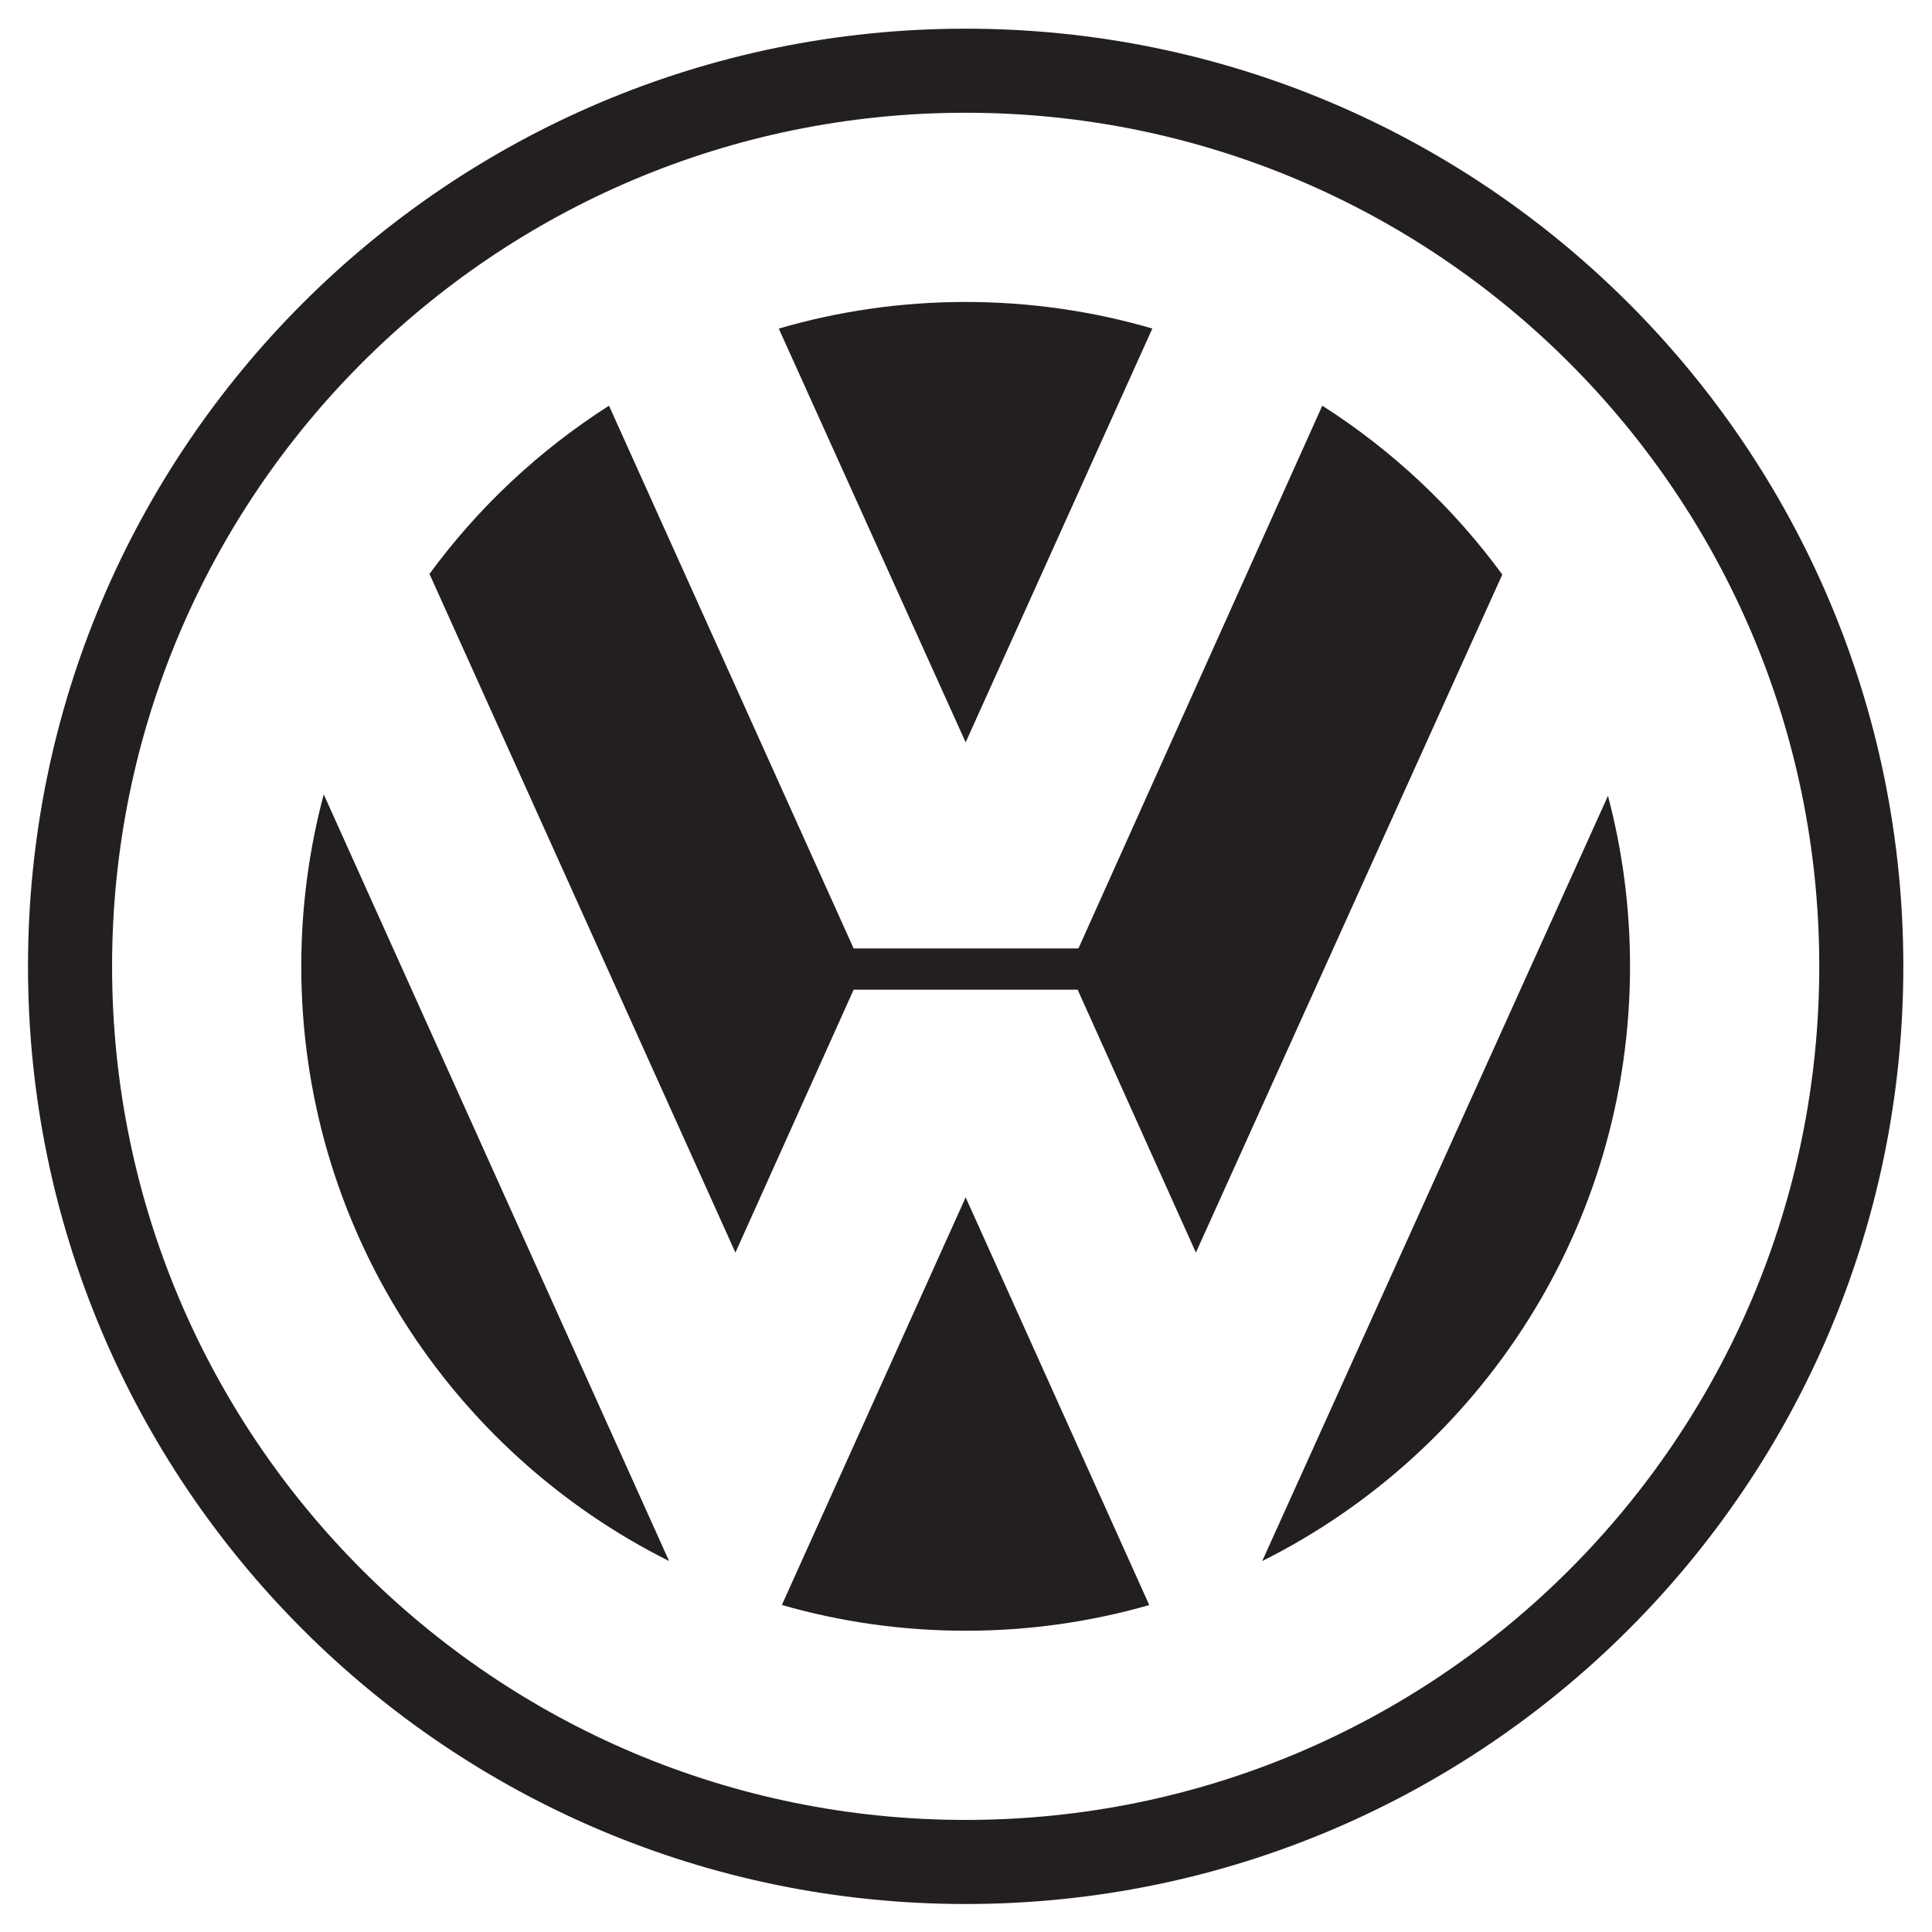 <?xml version="1.0" encoding="utf-8"?>
<!-- Generator: Adobe Illustrator 16.0.0, SVG Export Plug-In . SVG Version: 6.00 Build 0)  -->
<!DOCTYPE svg PUBLIC "-//W3C//DTD SVG 1.1//EN" "http://www.w3.org/Graphics/SVG/1.1/DTD/svg11.dtd">
<svg version="1.1"
	 id="svg2" xmlns:dc="http://purl.org/dc/elements/1.1/" xmlns:cc="http://creativecommons.org/ns#" xmlns:rdf="http://www.w3.org/1999/02/22-rdf-syntax-ns#" xmlns:svg="http://www.w3.org/2000/svg"
	 xmlns="http://www.w3.org/2000/svg" xmlns:xlink="http://www.w3.org/1999/xlink" x="0px" y="0px" width="256.986px"
	 height="256.986px" viewBox="0 0 256.986 256.986" enable-background="new 0 0 256.986 256.986" xml:space="preserve">
<path id="path16" fill="#231F20" d="M128.448,3.815C59.565,3.815,3.724,59.657,3.724,128.539
	c0,68.883,55.841,124.724,124.724,124.724c68.882,0,124.725-55.841,124.725-124.724C253.172,59.657,197.329,3.815,128.448,3.815
	L128.448,3.815z M128.448,242.079c-62.707,0-113.54-50.833-113.54-113.54c0-62.706,50.833-113.542,113.54-113.542
	c62.706,0,113.542,50.836,113.542,113.542C241.99,191.246,191.154,242.079,128.448,242.079L128.448,242.079L128.448,242.079"/>
<path id="path18" fill="#231F20" d="M103.589,43.708c7.886-2.307,16.227-3.542,24.858-3.542c8.619,0,16.954,1.233,24.831,3.535l0,0
	l-24.831,55.04L103.589,43.708L103.589,43.708"/>
<path id="path20" fill="#231F20" d="M175.884,53.963c9.314,5.938,17.44,13.57,23.944,22.462l0,0l-40.757,90.188l-15.725-34.968
	h-29.798l-15.726,34.968L57.128,76.341l0,0c6.493-8.857,14.596-16.458,23.879-22.376l0,0l32.542,72.194h29.898L175.884,53.963
	L175.884,53.963"/>
<path id="path22" fill="#231F20" d="M43.062,105.665c-1.948,7.298-2.988,14.966-2.988,22.874c0,34.632,19.919,64.61,48.926,79.104
	l0,0L43.062,105.665L43.062,105.665"/>
<path id="path24" fill="#231F20" d="M103.999,213.488c7.763,2.231,15.967,3.426,24.448,3.426c8.471,0,16.664-1.191,24.421-3.417l0,0
	l-24.421-54.229L103.999,213.488L103.999,213.488"/>
<path id="path26" fill="#231F20" d="M167.895,207.644c29.007-14.494,48.925-44.473,48.925-79.104c0-7.841-1.019-15.442-2.935-22.68
	l0,0L167.895,207.644L167.895,207.644"/>
</svg>
